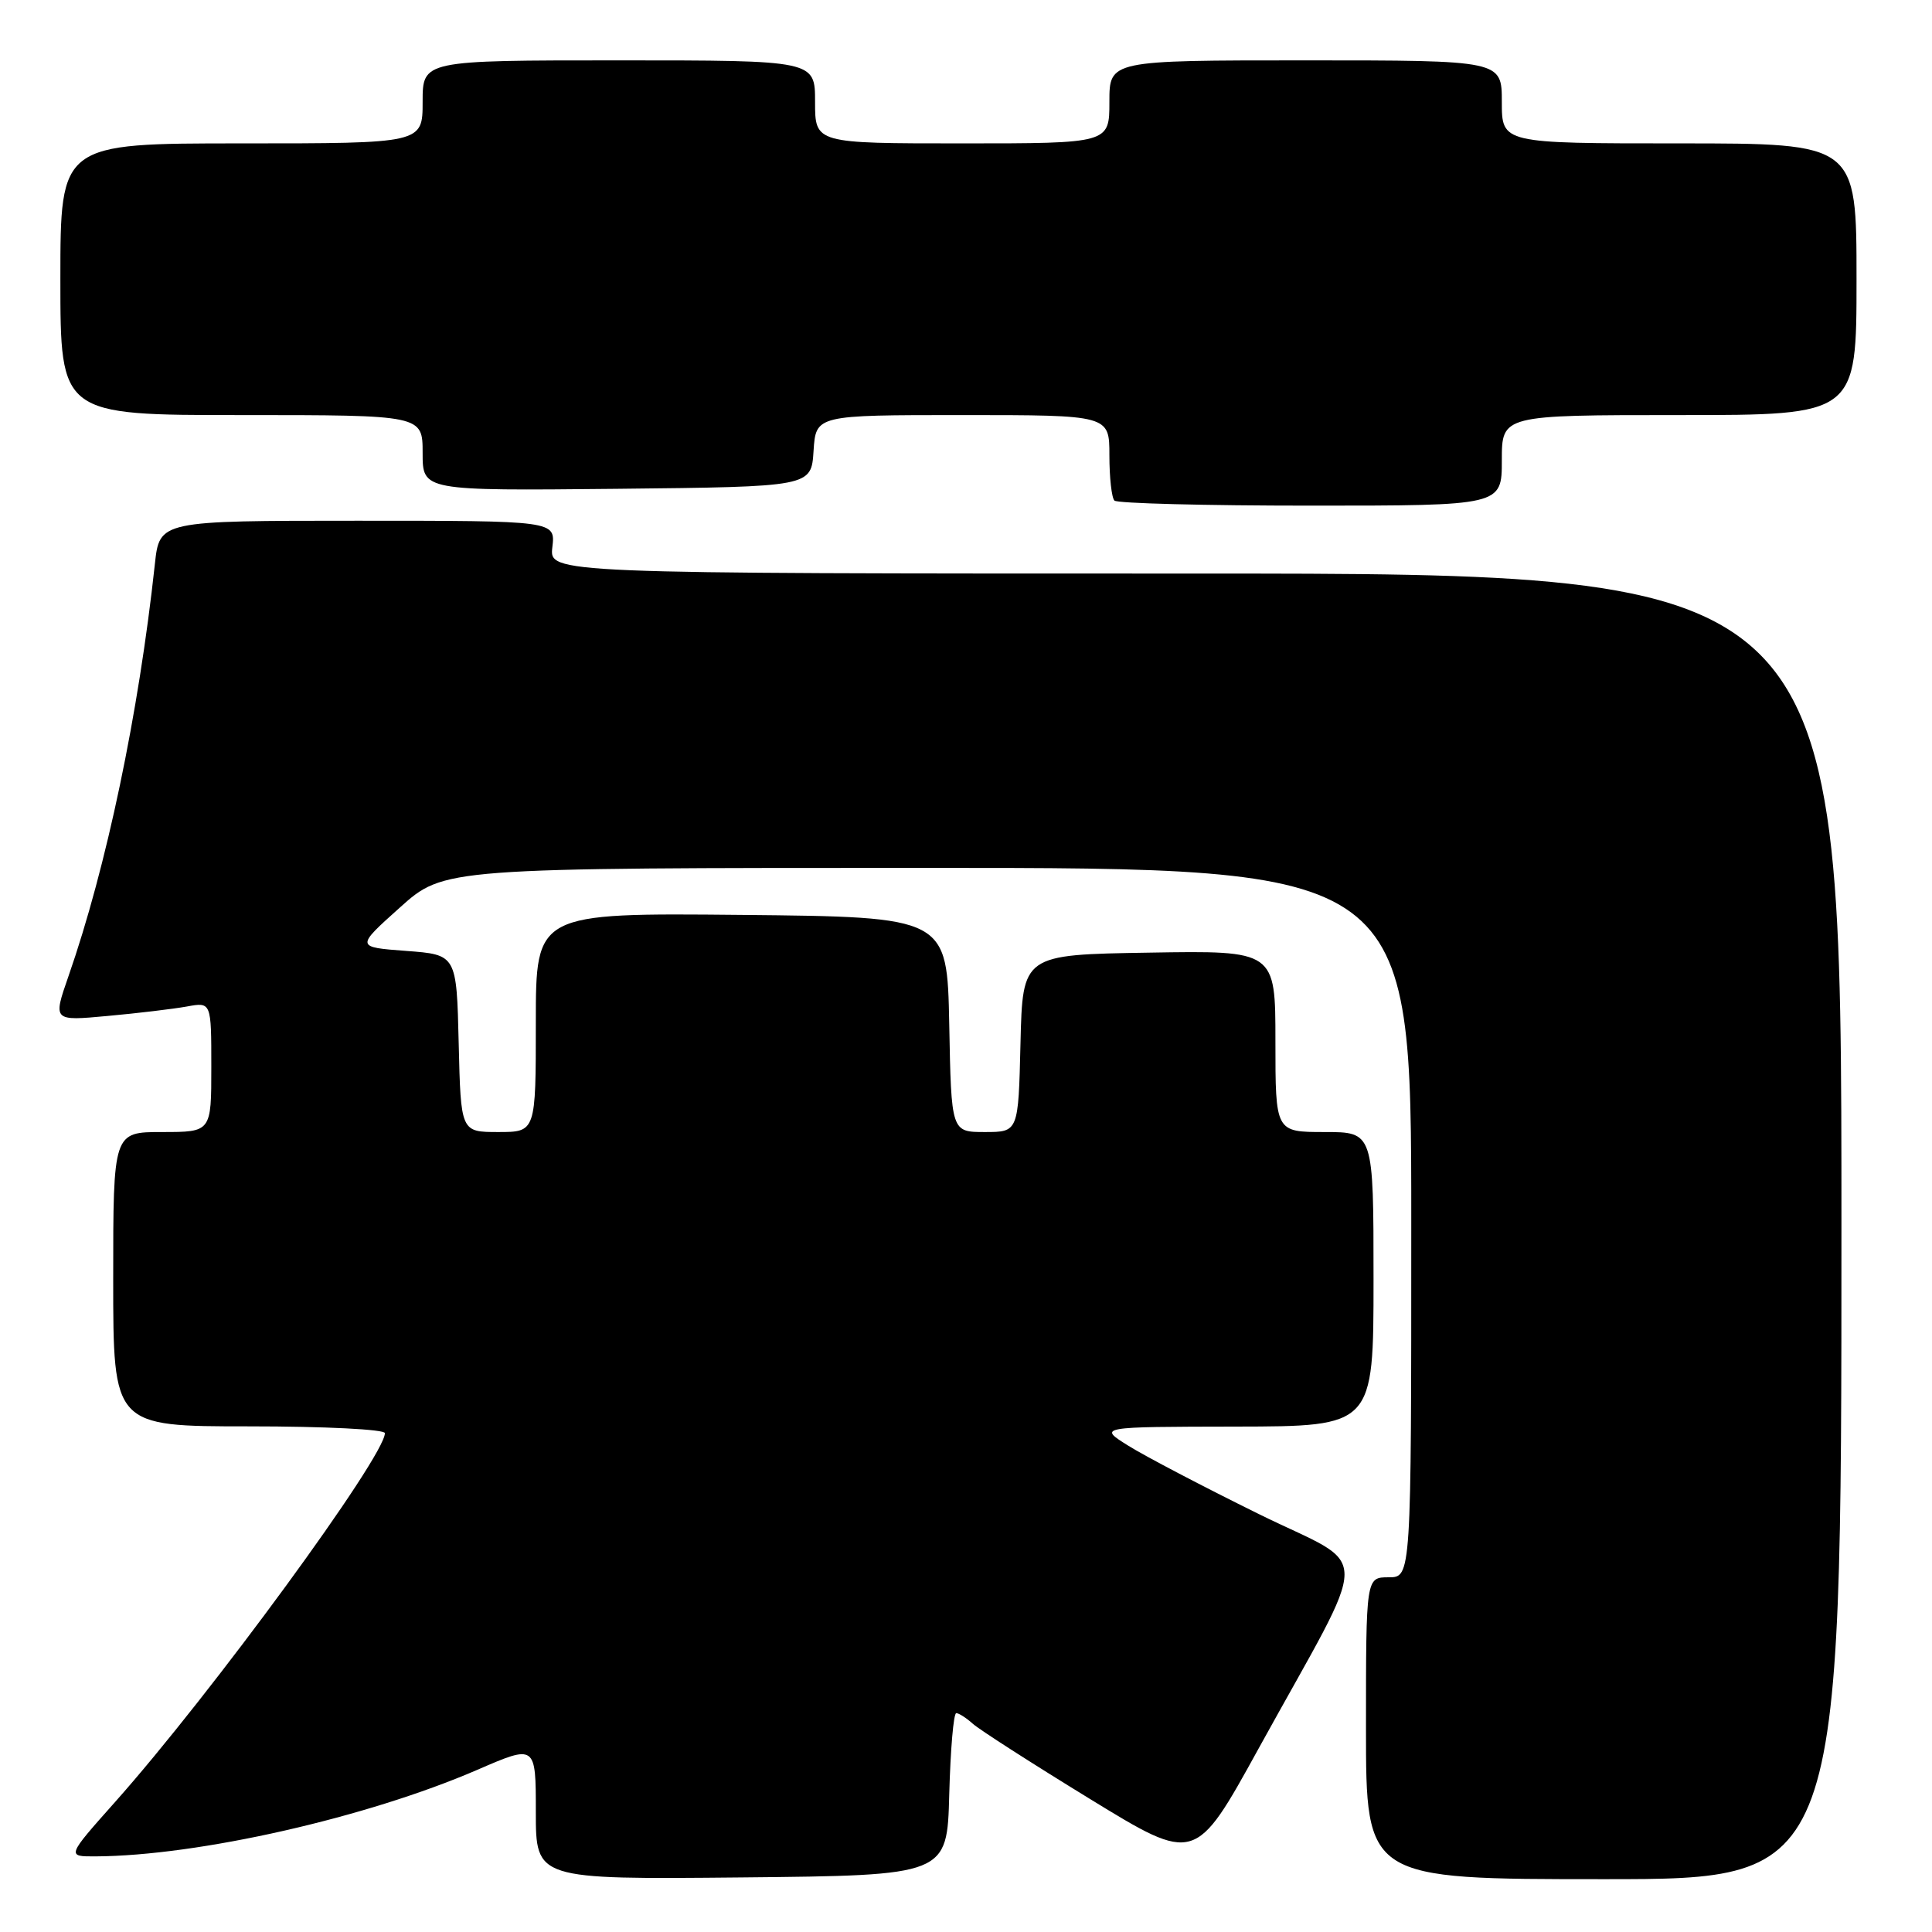 <?xml version="1.0" encoding="UTF-8" standalone="no"?>
<!DOCTYPE svg PUBLIC "-//W3C//DTD SVG 1.1//EN" "http://www.w3.org/Graphics/SVG/1.1/DTD/svg11.dtd" >
<svg xmlns="http://www.w3.org/2000/svg" xmlns:xlink="http://www.w3.org/1999/xlink" version="1.1" viewBox="0 0 256 256">
 <g >
 <path fill="currentColor"
d=" M 125.78 237.75 C 125.94 231.84 126.35 227.00 126.71 227.00 C 127.06 227.00 128.05 227.64 128.92 228.42 C 129.79 229.20 136.77 233.68 144.44 238.38 C 158.38 246.92 158.38 246.92 166.76 231.71 C 181.95 204.15 181.96 208.10 166.74 200.59 C 159.46 197.00 151.70 192.94 149.50 191.56 C 145.50 189.06 145.50 189.06 163.75 189.03 C 182.00 189.00 182.00 189.00 182.00 169.50 C 182.00 150.00 182.00 150.00 175.50 150.00 C 169.00 150.00 169.00 150.00 169.00 137.98 C 169.00 125.95 169.00 125.95 152.25 126.23 C 135.50 126.50 135.50 126.50 135.22 138.25 C 134.94 150.00 134.94 150.00 130.50 150.00 C 126.05 150.00 126.05 150.00 125.78 135.75 C 125.50 121.50 125.50 121.50 98.25 121.23 C 71.00 120.97 71.00 120.97 71.00 135.48 C 71.00 150.00 71.00 150.00 66.03 150.00 C 61.06 150.00 61.06 150.00 60.78 138.25 C 60.50 126.50 60.50 126.50 53.81 126.00 C 47.13 125.50 47.13 125.50 52.99 120.25 C 58.84 115.00 58.84 115.00 122.92 115.00 C 187.00 115.00 187.00 115.00 187.00 162.00 C 187.00 209.00 187.00 209.00 184.00 209.00 C 181.00 209.00 181.00 209.00 181.00 229.00 C 181.00 249.00 181.00 249.00 212.50 249.00 C 244.00 249.00 244.00 249.00 244.00 162.50 C 244.00 76.00 244.00 76.00 158.39 76.00 C 72.78 76.00 72.78 76.00 73.19 72.50 C 73.60 69.00 73.60 69.00 47.37 69.00 C 21.14 69.00 21.14 69.00 20.52 74.75 C 18.37 94.60 14.12 114.88 9.06 129.39 C 7.01 135.29 7.01 135.29 14.25 134.62 C 18.24 134.26 22.96 133.69 24.75 133.37 C 28.00 132.77 28.00 132.77 28.00 141.39 C 28.00 150.00 28.00 150.00 21.50 150.00 C 15.00 150.00 15.00 150.00 15.00 169.50 C 15.00 189.00 15.00 189.00 33.00 189.00 C 43.07 189.00 51.00 189.40 51.00 189.90 C 51.00 192.99 27.96 224.49 15.27 238.75 C 8.82 246.00 8.82 246.00 12.66 245.98 C 26.28 245.91 48.62 240.84 63.25 234.51 C 71.00 231.15 71.00 231.15 71.00 240.09 C 71.00 249.03 71.00 249.03 98.25 248.77 C 125.50 248.50 125.50 248.50 125.78 237.75 Z  M 199.00 61.00 C 199.00 55.00 199.00 55.00 222.50 55.00 C 246.00 55.00 246.00 55.00 246.00 37.00 C 246.00 19.00 246.00 19.00 222.50 19.00 C 199.00 19.00 199.00 19.00 199.00 13.50 C 199.00 8.00 199.00 8.00 173.00 8.00 C 147.00 8.00 147.00 8.00 147.00 13.50 C 147.00 19.00 147.00 19.00 127.50 19.00 C 108.00 19.00 108.00 19.00 108.00 13.50 C 108.00 8.00 108.00 8.00 82.00 8.00 C 56.00 8.00 56.00 8.00 56.00 13.50 C 56.00 19.00 56.00 19.00 32.00 19.00 C 8.00 19.00 8.00 19.00 8.00 37.00 C 8.00 55.00 8.00 55.00 32.00 55.00 C 56.00 55.00 56.00 55.00 56.00 60.02 C 56.00 65.03 56.00 65.03 81.75 64.77 C 107.50 64.50 107.50 64.50 107.80 59.75 C 108.11 55.00 108.11 55.00 127.55 55.00 C 147.00 55.00 147.00 55.00 147.00 60.33 C 147.00 63.27 147.30 65.97 147.67 66.33 C 148.03 66.70 159.73 67.00 173.67 67.00 C 199.00 67.00 199.00 67.00 199.00 61.00 Z "/>
</g>
</svg>